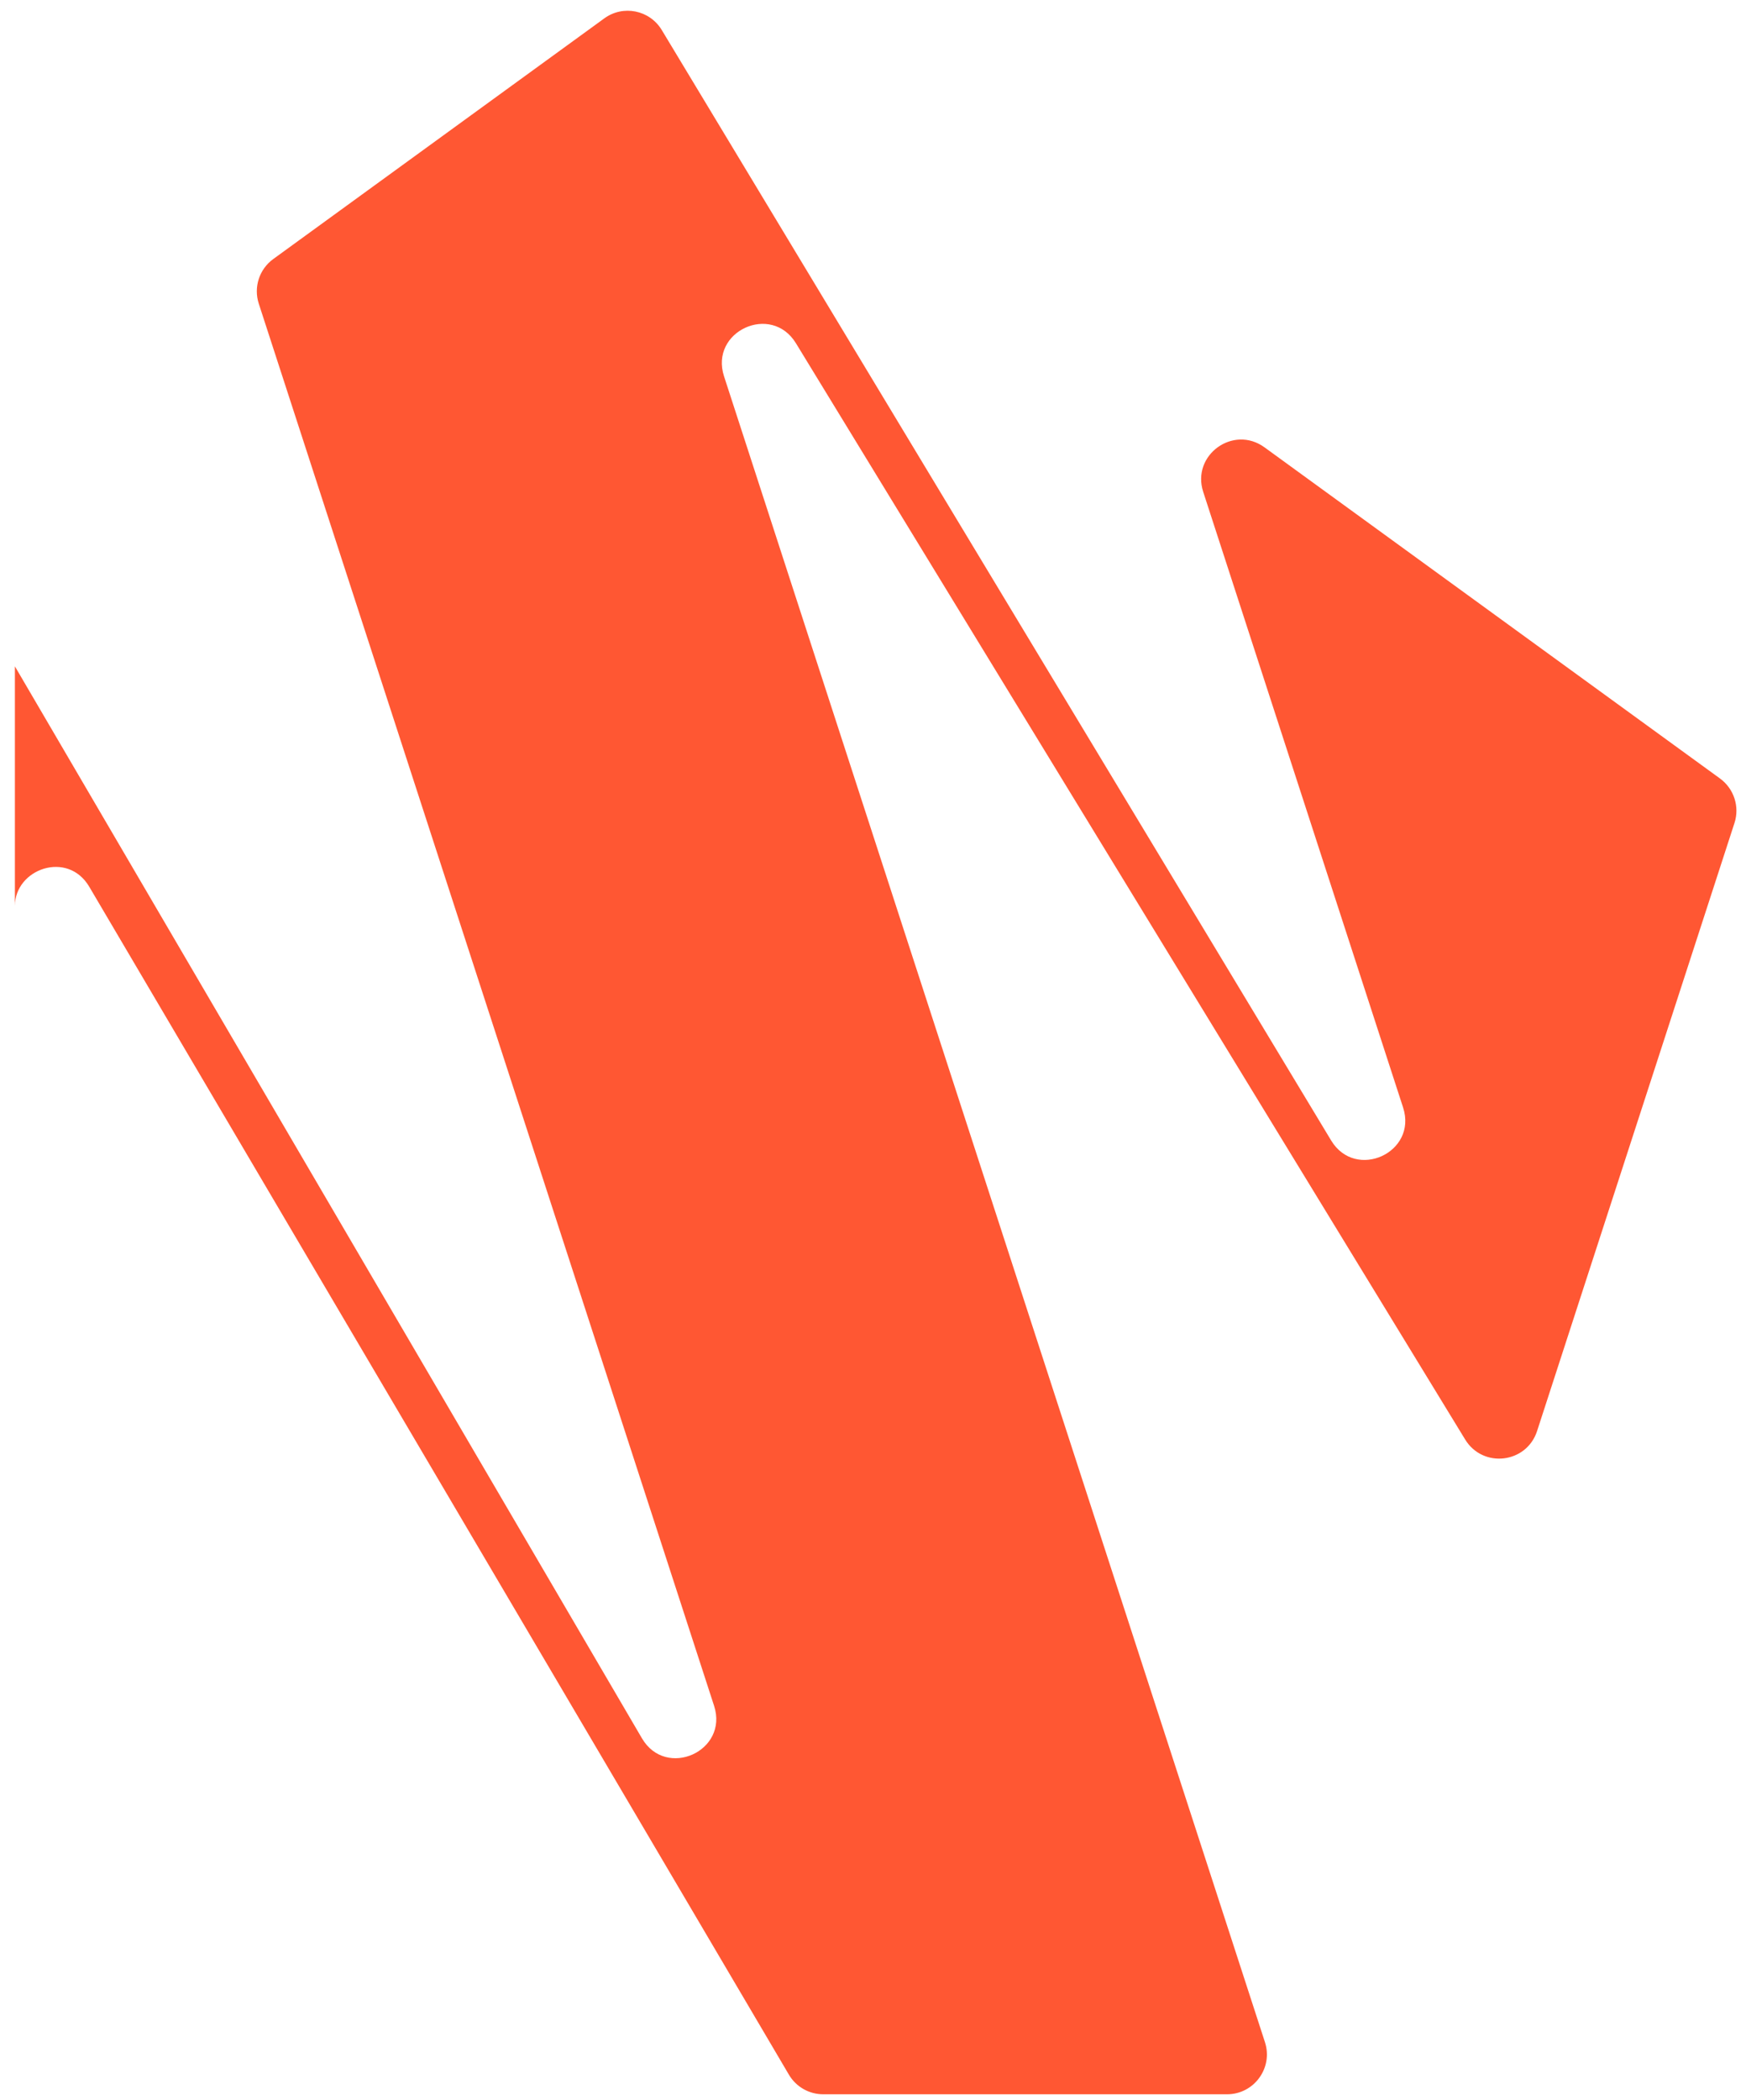 <svg width="109" height="131" viewBox="0 0 109 131" fill="none" xmlns="http://www.w3.org/2000/svg">
<path d="M107.379 48.572L78.94 27.909C76.99 26.492 74.369 28.396 75.114 30.686L87.593 69.098C88.508 71.912 84.628 73.682 83.101 71.153L41.314 1.875C40.56 0.624 38.9 0.288 37.723 1.148L17.06 16.161C16.186 16.795 15.823 17.917 16.154 18.942L44.579 106.425C45.498 109.257 41.576 111.018 40.073 108.448L0.93 41.574V56.522C0.93 54.214 4.222 53.028 5.574 55.327L49.25 129.438C49.696 130.196 50.51 130.661 51.393 130.661H76.604C78.291 130.661 79.492 129.01 78.967 127.405L45.2 23.476C44.289 20.671 48.147 18.897 49.687 21.412L91.469 89.812C92.578 91.624 95.3 91.306 95.957 89.283L108.28 51.349C108.615 50.329 108.248 49.207 107.379 48.572Z" fill="#FF5733"/>
</svg>
